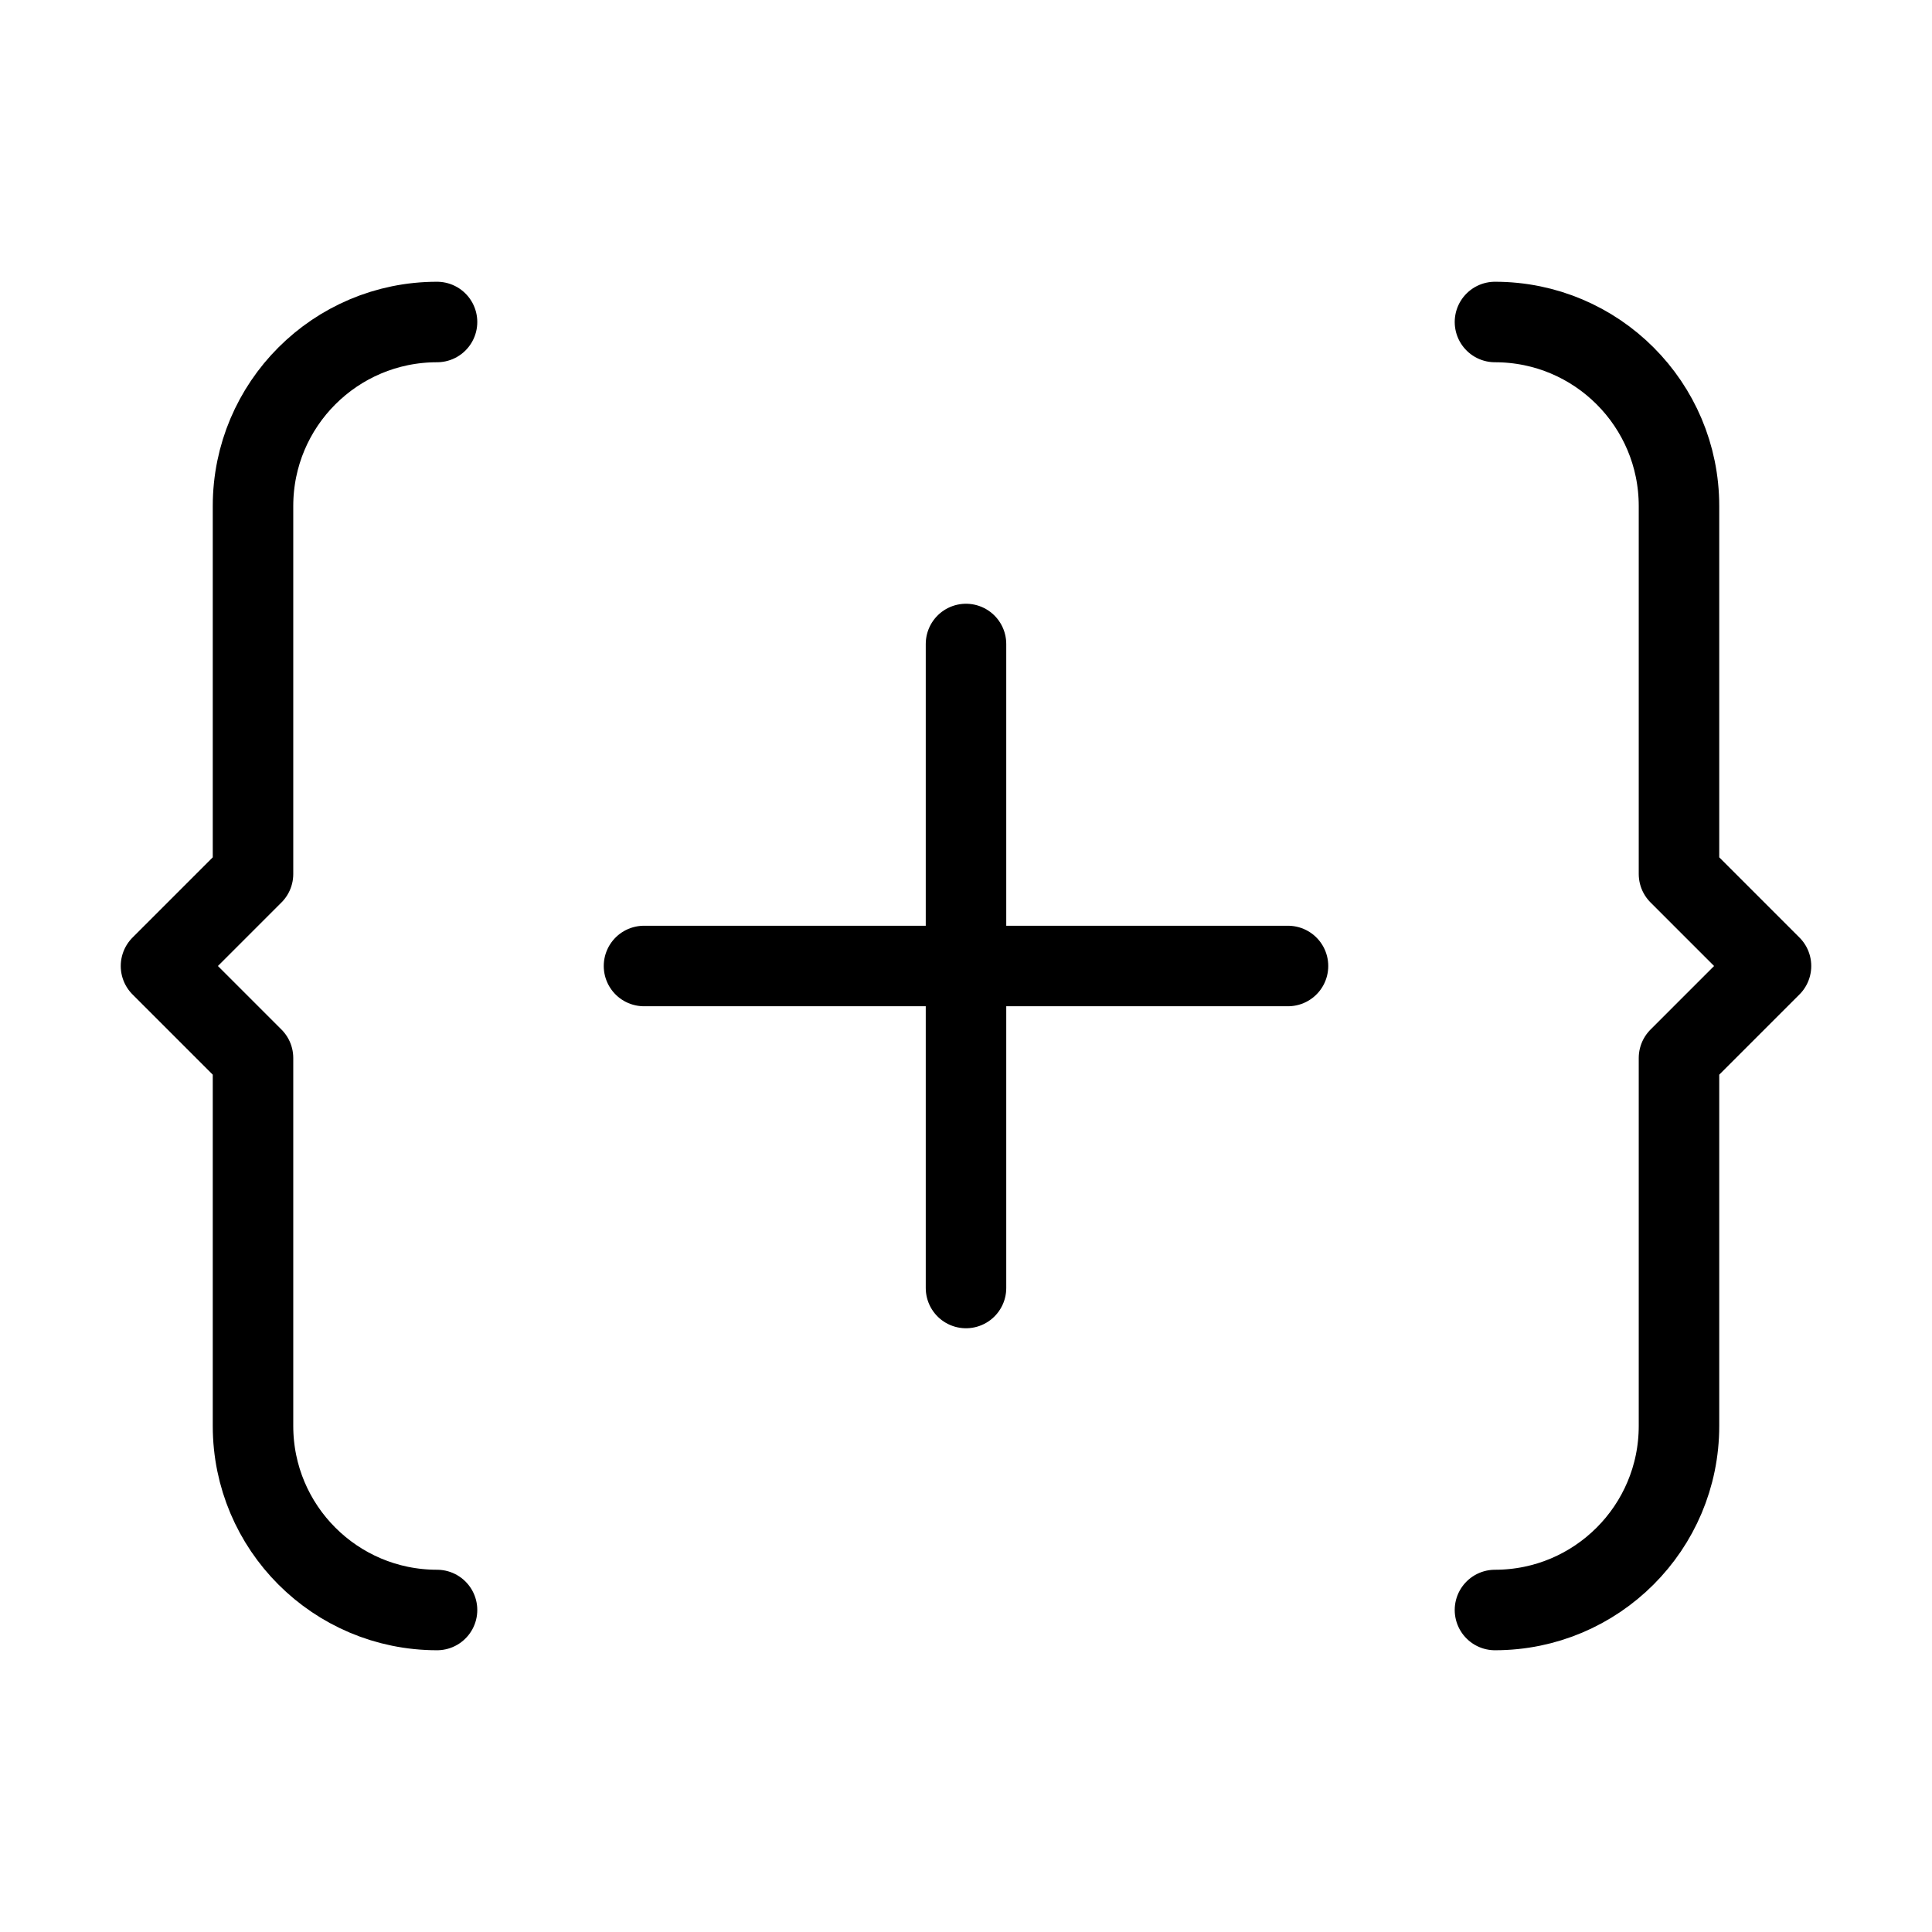 <svg width="24" height="24" viewBox="0 0 24 24" fill="none" xmlns="http://www.w3.org/2000/svg">
<path d="M18.571 20C19.833 20 20.857 18.977 20.857 17.714V13.143L22 12L20.857 10.857V6.286C20.857 5.023 19.834 4 18.571 4M5.429 4C4.166 4 3.143 5.023 3.143 6.286V10.857L2 12L3.143 13.143V17.714C3.143 18.977 4.166 20 5.429 20M12 8V16M8 12H16" stroke="currentColor" stroke-linecap="round" stroke-linejoin="round"/>
</svg>
